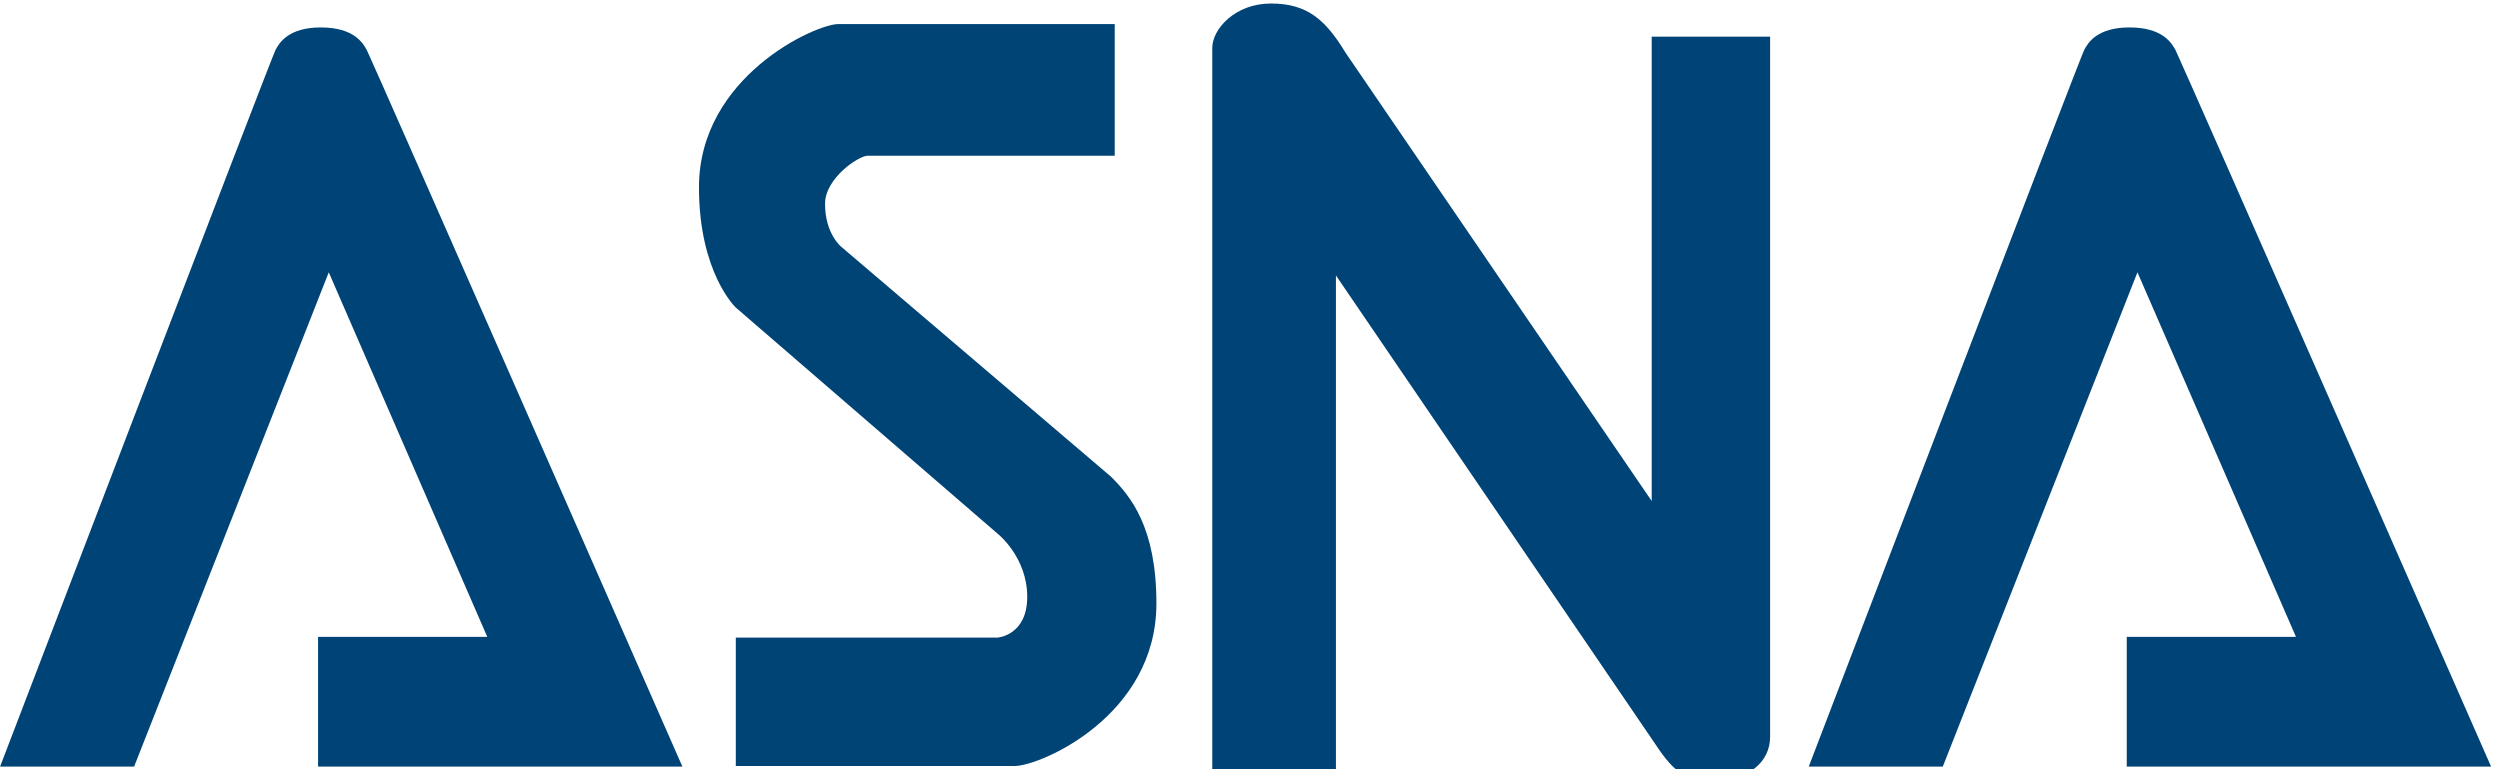 <?xml version="1.0" encoding="UTF-8" standalone="no"?>
<!DOCTYPE svg PUBLIC "-//W3C//DTD SVG 1.1//EN" "http://www.w3.org/Graphics/SVG/1.1/DTD/svg11.dtd">
<svg width="100%" height="100%" viewBox="0 0 1752 539" version="1.1" xmlns="http://www.w3.org/2000/svg" xmlns:xlink="http://www.w3.org/1999/xlink" xml:space="preserve" xmlns:serif="http://www.serif.com/" style="fill-rule:evenodd;clip-rule:evenodd;stroke-linejoin:round;stroke-miterlimit:2;">
    <g id="Artboard1" transform="matrix(0.912,0,0,0.499,0,0)">
        <rect x="0" y="0" width="1920" height="1080" style="fill:none;"/>
        <clipPath id="_clip1">
            <rect x="0" y="0" width="1920" height="1080"/>
        </clipPath>
        <g clip-path="url(#_clip1)">
            <g transform="matrix(2.022,0,0,3.698,1269.2,397.84)">
                <path d="M0,82.691L-116.428,-87.688C-124,-100.155 -131,-106.248 -144.651,-106.248C-158.5,-106.248 -167,-96.405 -167,-89.403L-167,187.345L-120.694,187.345L-120,187.048L-120,-2.976L0.556,173.808C7.5,184.345 11.75,188.939 23.019,188.939C36.75,188.939 45,181.845 45,172.242L45,-93.655L0,-93.655L0,82.691Z" style="fill:rgb(0,68,119);fill-rule:nonzero;"/>
            </g>
            <g transform="matrix(2.022,0,0,3.698,246.467,1076.62)">
                <path d="M0,-280.714C-12.171,-280.714 -15.757,-274.97 -17.236,-272.065C-18.977,-268.645 -121.866,0 -121.866,0L-70.928,0L3.046,-187.713L63.29,-49.263L-1.019,-49.263L-1.019,0L137.439,0C137.439,0 19.06,-269.25 17.537,-272.056C16.112,-274.684 12.715,-280.714 0,-280.714" style="fill:rgb(0,68,119);fill-rule:nonzero;"/>
            </g>
            <g transform="matrix(2.022,0,0,3.698,646.54,762.772)">
                <path d="M0,-112.498C0,-112.498 -6.211,-117.382 -6.211,-128.842C-6.211,-138.632 6.606,-147.132 10.025,-147.132L103.875,-147.132L103.875,-197.132L-1.125,-197.132C-9.875,-197.132 -54.125,-177.132 -54.125,-135.132C-54.125,-102.632 -40.125,-89.459 -40.125,-89.459L59.535,-3.439C59.535,-3.439 70.625,5.369 70.625,20.369C70.625,35.118 59.375,35.868 59.375,35.868L-40.125,35.868L-40.125,84.634L65.916,84.634C75.375,84.634 119.717,65.868 119.717,22.907C119.717,-6.132 109.839,-17.853 102.462,-25.232L0,-112.498Z" style="fill:rgb(0,68,118);fill-rule:nonzero;"/>
            </g>
            <g transform="matrix(2.022,0,0,3.698,1634.24,38.523)">
                <path d="M0,280.714L138.457,280.714C138.457,280.714 20.078,11.464 18.557,8.658C17.131,6.03 13.734,0 1.02,0C-11.15,0 -14.738,5.744 -16.217,8.65C-17.957,12.069 -120.848,280.714 -120.848,280.714L-69.908,280.714L4.064,93.001L64.309,231.451L0,231.451L0,280.714Z" style="fill:rgb(0,68,119);fill-rule:nonzero;"/>
            </g>
        </g>
    </g>
</svg>
